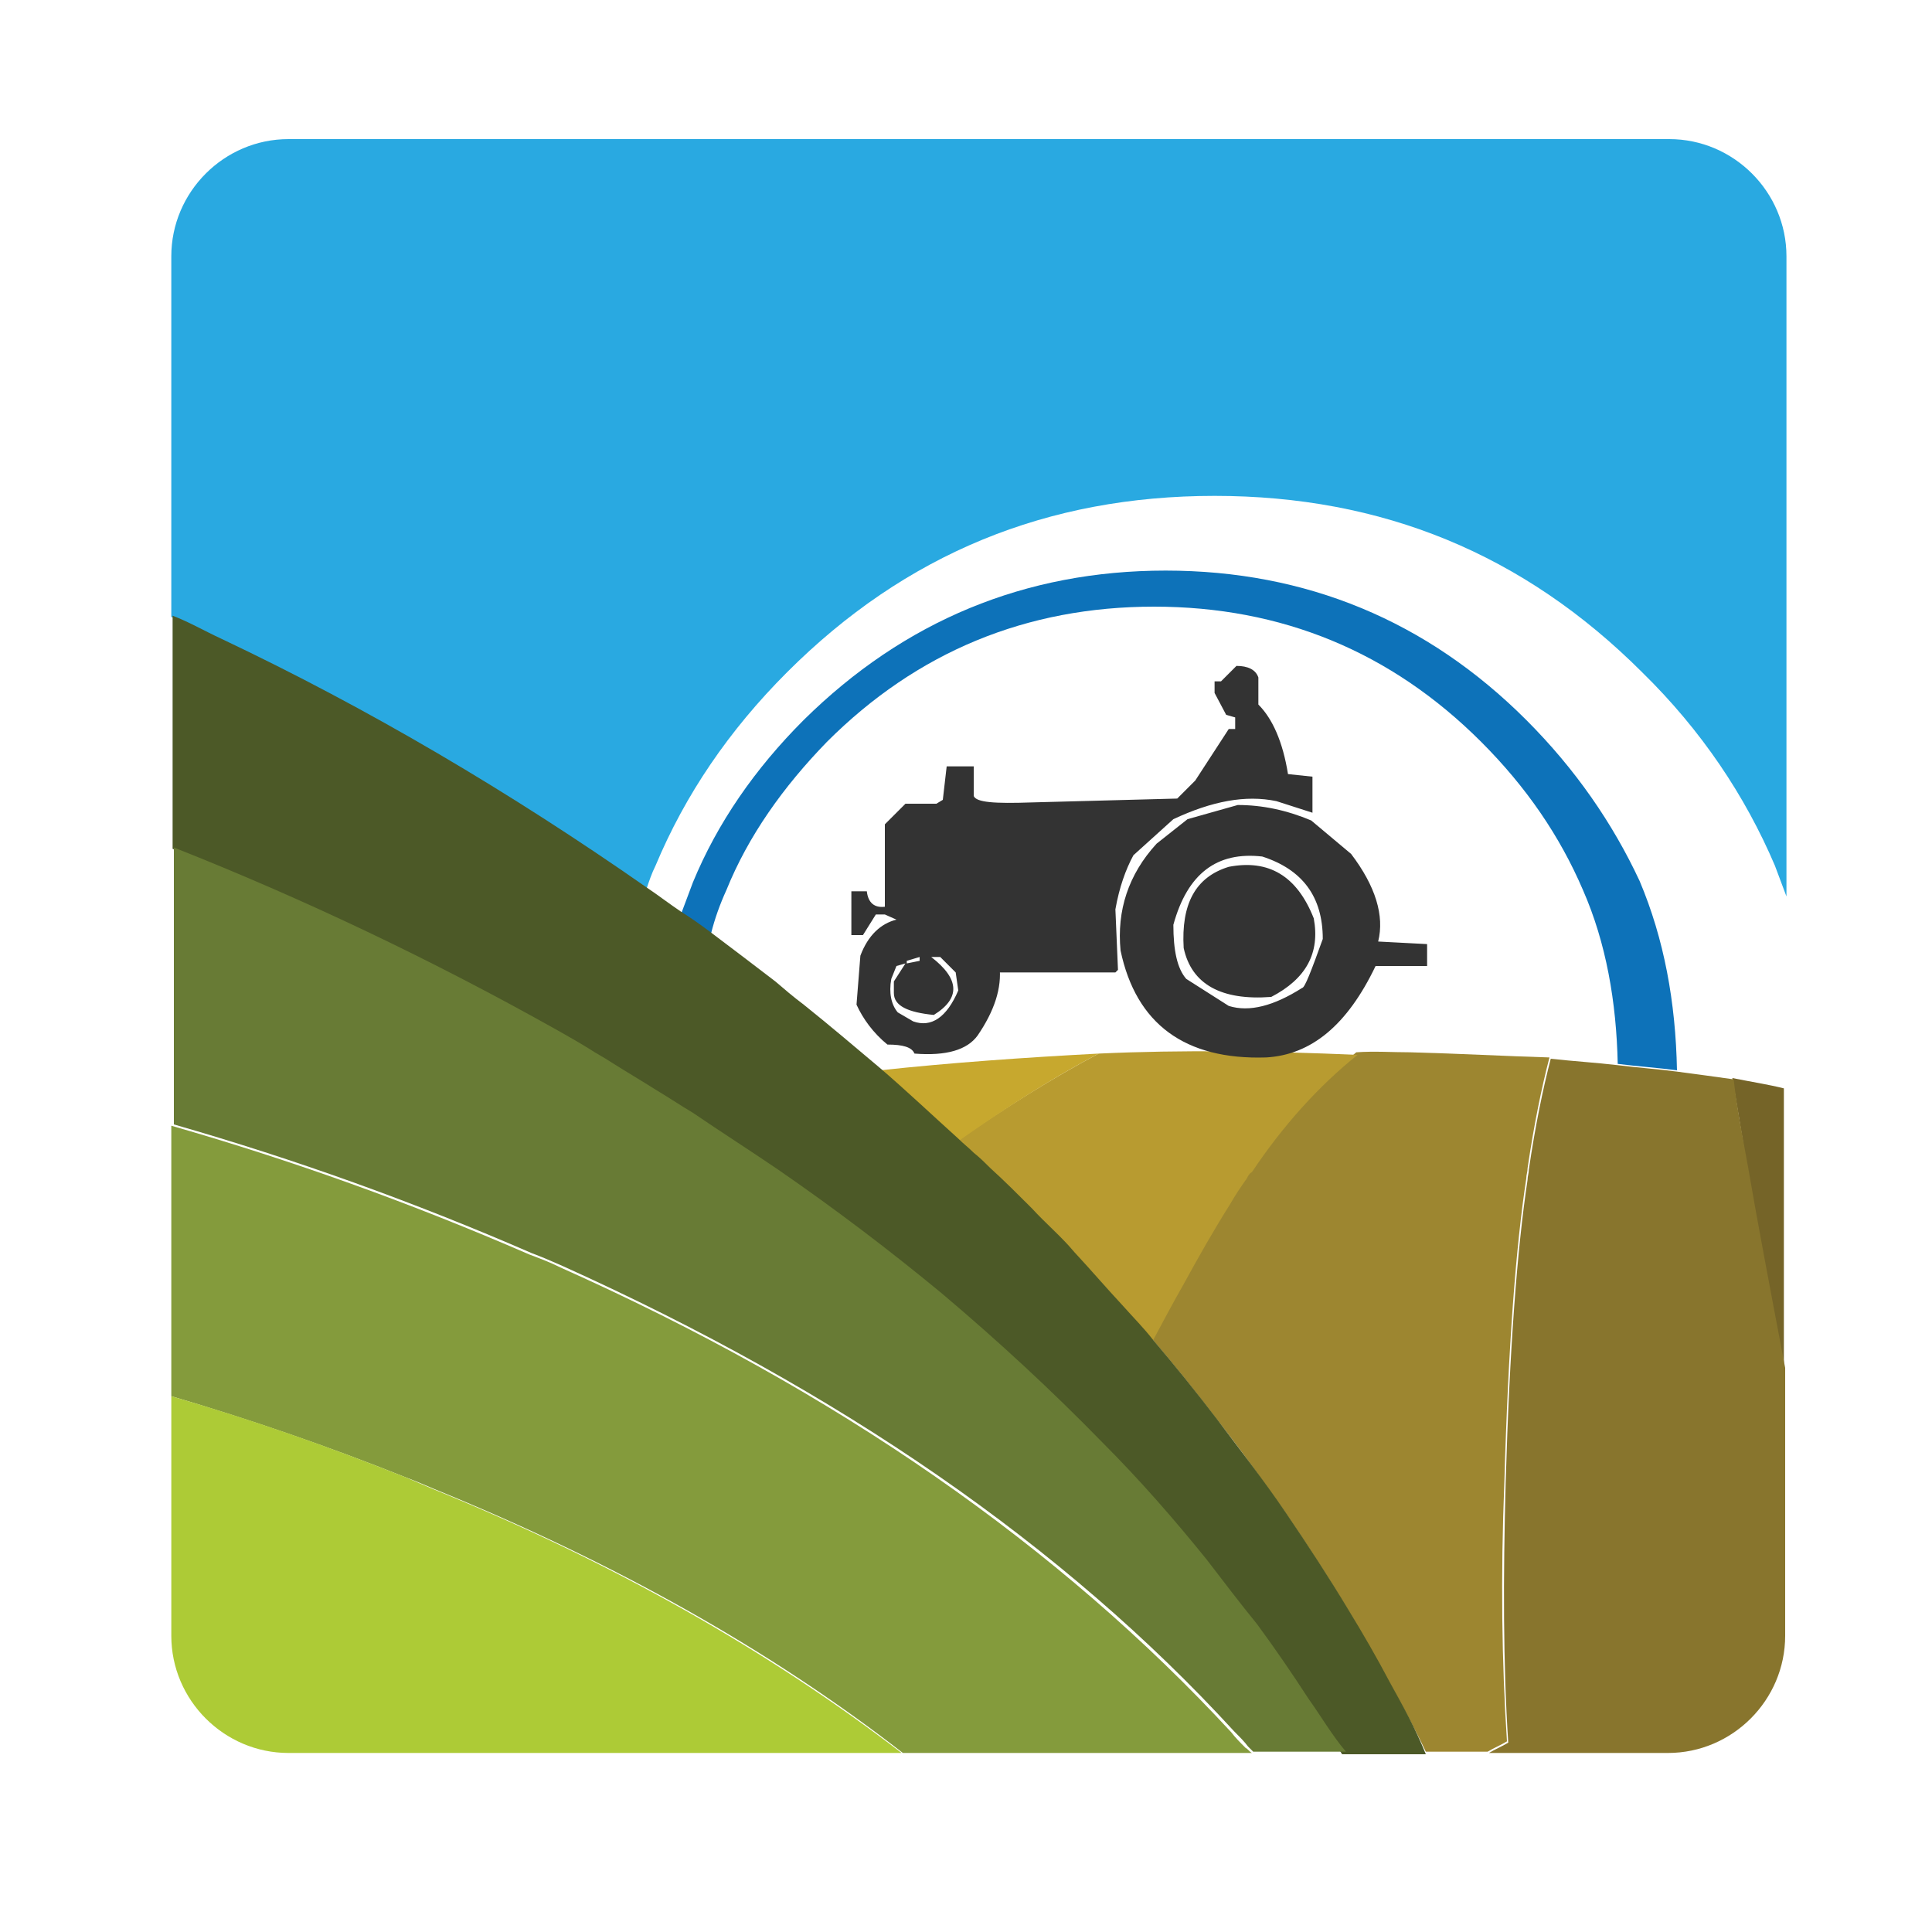 <?xml version="1.0" encoding="utf-8"?>
<!-- Generator: Adobe Illustrator 18.1.0, SVG Export Plug-In . SVG Version: 6.00 Build 0)  -->
<svg version="1.0" id="Layer_1" xmlns="http://www.w3.org/2000/svg" xmlns:xlink="http://www.w3.org/1999/xlink" x="0px" y="0px"
	 viewBox="0 0 150 150" enable-background="new 0 0 150 150" xml:space="preserve">
<g>
	<path fill="#0D72B9" d="M118.5,55.9c-7.7-7.7-17.1-11.6-28-11.6c-10.9,0-20.3,3.9-28.1,11.6c-3.8,3.8-6.7,8-8.6,12.6
		c-0.3,0.8-0.6,1.6-0.9,2.4c0.8,0.5,1.5,1.1,2.3,1.6c0.3-1.2,0.7-2.3,1.2-3.4c1.7-4.2,4.4-8,7.8-11.5c7-7,15.5-10.5,25.4-10.5
		c9.9,0,18.4,3.5,25.4,10.5c3.5,3.5,6.1,7.3,7.9,11.5c1.8,4.1,2.6,8.7,2.7,13.5c1.6,0.2,3.1,0.3,4.6,0.5c-0.1-5.3-1-10.2-2.9-14.7
		C125.2,63.9,122.3,59.7,118.5,55.9z"/>
	<path fill="#29A9E1" d="M50.2,69c0.2-0.6,0.4-1.2,0.7-1.8c2.3-5.5,5.7-10.5,10.2-15c9.2-9.2,20.2-13.7,33.2-13.7
		c13,0,24,4.5,33.2,13.7c4.6,4.5,8,9.6,10.3,15c0.3,0.8,0.6,1.6,0.9,2.4V19.9c0-5-4.1-9.1-9.1-9.1H22.4c-5,0-9.1,4.1-9.1,9.1v28
		c1.3,0.5,2.5,1.1,3.8,1.8C28.5,55.1,39.6,61.5,50.2,69z"/>
	<path fill="#756428" d="M134.5,83.7c0.3,1.8,0.7,4.1,1.1,6.7c0.7,4.2,1.7,9.4,2.9,15.7V90.5v-6C137.3,84.2,136,84,134.5,83.7z"/>
	<path fill="#88752D" d="M135.7,90.5c-0.5-2.7-0.9-4.9-1.1-6.7c-1.4-0.2-2.9-0.4-4.4-0.6c-1.5-0.2-3-0.3-4.6-0.5
		c-1.7-0.2-3.4-0.3-5.2-0.5c-0.6,2.3-1.2,5.2-1.7,8.6c0,0.3-0.1,0.5-0.1,0.8c-0.8,5.3-1.4,13.1-1.7,23.5c-0.2,7.4-0.2,14.1,0.2,20.2
		c-0.5,0.3-1,0.5-1.5,0.8h13.9c5,0,9.1-4.1,9.1-9.1v-7.9v-12.9C137.4,99.9,136.4,94.6,135.7,90.5z"/>
	<path fill="#9D8630" d="M109.5,81.7c-1.4,0-2.8-0.1-4.2,0c-3,2.5-5.8,5.6-8.2,9.1c-0.1,0.2-0.3,0.4-0.4,0.5c-0.4,0.6-0.9,1.3-1.3,2
		c-2.1,3.3-4.1,6.8-6,10.6c1.7,2,3.4,4.1,5,6.2c1.9,2.4,3.6,4.8,5.3,7.2c1.7,2.5,3.4,5.1,4.9,7.6c1.1,1.8,2.1,3.7,3.2,5.6
		c1,1.8,2,3.6,2.9,5.5h4.8c0.5-0.3,1-0.5,1.5-0.8c-0.4-6.1-0.5-12.7-0.2-20.2c0.3-10.5,0.9-18.3,1.7-23.5c0-0.3,0.1-0.5,0.1-0.8
		c0.5-3.4,1.1-6.3,1.7-8.6C116.9,82,113.3,81.8,109.5,81.7z"/>
	<path fill="#B89B30" d="M85.3,81.8c-3.6,1.9-7.2,4.2-10.9,6.7c0.4,0.4,0.8,0.7,1.2,1.1c0.4,0.4,0.8,0.8,1.3,1.2
		c1.1,1,2.1,2,3.2,3.1c1.2,1.2,2.3,2.2,3.3,3.4c1.3,1.4,2.6,2.8,3.8,4.2c0.8,0.8,1.5,1.7,2.3,2.6l0,0c0.8-1.5,1.6-3,2.4-4.4
		c1.2-2.2,2.4-4.3,3.6-6.2c0.4-0.7,0.8-1.3,1.3-2c0.1-0.2,0.2-0.4,0.4-0.5c2.4-3.6,5.2-6.7,8.2-9.1C98.5,81.6,91.8,81.5,85.3,81.8z"
		/>
	<path fill="#C7A82E" d="M85.3,81.8c-5.7,0.3-11.4,0.7-17,1.3c2.1,1.8,4.1,3.6,6.1,5.5C78.1,86,81.7,83.7,85.3,81.8z"/>
	<path fill="#4C5927" d="M107.9,130.6c-1-1.9-2.1-3.8-3.2-5.6c-1.5-2.5-3.2-5.1-4.9-7.6c-1.7-2.5-3.5-4.8-5.3-7.2
		c-1.6-2.1-3.3-4.2-5-6.2l0,0c-0.7-0.9-1.5-1.7-2.3-2.6c-1.3-1.4-2.5-2.8-3.8-4.2c-1-1.2-2.2-2.2-3.3-3.4c-1.1-1.1-2.1-2.1-3.2-3.1
		c-0.4-0.4-0.8-0.8-1.3-1.2c-0.4-0.4-0.8-0.7-1.2-1.1c-2-1.8-4-3.7-6.1-5.5c-1.9-1.6-3.9-3.3-5.9-4.9c-0.8-0.6-1.5-1.2-2.2-1.8
		c-1.7-1.3-3.4-2.6-5-3.8c-0.8-0.6-1.5-1.1-2.3-1.6c-0.9-0.6-1.8-1.3-2.7-1.9c-10.6-7.4-21.6-13.9-33-19.3c-1.3-0.6-2.5-1.3-3.8-1.8
		v18.1c10.1,3.9,20.1,8.7,29.8,14.2c0.8,0.4,1.6,0.9,2.4,1.4c0.6,0.4,1.2,0.7,1.8,1.1c1.2,0.7,2.3,1.4,3.4,2.1
		c1,0.6,1.9,1.2,2.9,1.8c2.3,1.4,4.5,2.9,6.6,4.4c4.5,3.1,8.7,6.3,12.7,9.6c4.5,3.7,8.6,7.6,12.5,11.6c2.9,3,5.6,6,8.1,9.1
		c1.3,1.7,2.6,3.4,3.9,5c1.4,1.8,2.7,3.8,4,5.8c0.9,1.4,1.8,2.8,2.7,4.2h6.5C109.9,134.2,108.9,132.4,107.9,130.6z"/>
	<path fill="#687B35" d="M101.6,131.9c-1.3-2-2.6-3.9-4-5.8c-1.3-1.6-2.6-3.3-3.9-5c-2.5-3.1-5.2-6.2-8.1-9.1
		c-3.9-4-8-7.8-12.5-11.6c-4-3.3-8.2-6.5-12.7-9.6c-2.2-1.5-4.4-2.9-6.6-4.4c-1-0.6-1.9-1.2-2.9-1.8c-1.1-0.7-2.3-1.4-3.4-2.1
		c-0.6-0.4-1.2-0.7-1.8-1.1c-0.8-0.5-1.7-1-2.4-1.4c-9.8-5.5-19.7-10.2-29.8-14.2v21.5c9.4,2.7,18.6,6,27.8,10
		c0.8,0.3,1.5,0.6,2.4,1c21.5,9.7,38.9,21.7,52.1,36.1c0.4,0.4,0.8,0.8,1.1,1.2c0.1,0.1,0.3,0.3,0.4,0.4h7.2
		C103.4,134.7,102.6,133.3,101.6,131.9z"/>
	<path fill="#849B3C" d="M96.7,135.7c-0.4-0.4-0.8-0.8-1.1-1.2C82.3,120.1,65,108,43.5,98.4c-0.8-0.4-1.6-0.7-2.4-1
		c-9.2-4-18.4-7.3-27.8-10v21c6.1,1.8,12.2,3.9,18.2,6.3c0.8,0.3,1.5,0.6,2.2,0.9c14,5.7,26.1,12.5,36.4,20.5h26.4h0.7
		C97,136,96.9,135.8,96.7,135.7z"/>
	<path fill="#ADCB36" d="M31.5,114.7c-6-2.4-12-4.5-18.2-6.3V127c0,5,4.1,9.1,9.1,9.1h47.6c-10.3-7.9-22.4-14.8-36.4-20.5
		C32.9,115.3,32.2,115,31.5,114.7z"/>
	<path fill="#333333" d="M95.4,67.3c3.1-0.6,5.3,0.7,6.6,4c0.5,2.7-0.6,4.7-3.3,6.1c-3.9,0.3-6.2-1-6.8-3.8
		C91.7,70.2,92.8,68.1,95.4,67.3 M91.1,71.8c0,2,0.3,3.4,1,4.2l3.3,2.1c1.6,0.5,3.5,0,5.7-1.4c0.2,0,0.7-1.3,1.6-3.8
		c0-3.3-1.6-5.4-4.7-6.4C94.5,66.1,92.2,67.8,91.1,71.8 M96.1,62.5c1.9,0,3.8,0.4,5.7,1.2l3.1,2.6c1.9,2.5,2.6,4.8,2.1,6.8l3.8,0.2
		V75h-4c-2.2,4.6-5,6.9-8.5,7.1c-6.3,0.2-10.1-2.6-11.3-8.3c-0.3-3.1,0.6-5.9,2.8-8.3l2.4-1.9L96.1,62.5z M70.4,74.6v0.2l1-0.2v-0.3
		L70.4,74.6z M69.2,76c-0.2,1.1,0,2,0.5,2.6l1.2,0.7c1.4,0.5,2.6-0.3,3.5-2.4l-0.2-1.4l-1.2-1.2h-0.7c2.2,1.7,2.3,3.2,0.2,4.5
		c-2-0.2-3.1-0.7-3.1-1.7v-0.9l0.9-1.4L69.6,75L69.2,76z M66.1,69.2h1.2c0.1,0.9,0.6,1.3,1.4,1.2V64l1.6-1.6h2.4l0.5-0.3l0.3-2.6
		h2.1v2.3c0.2,0.5,1.6,0.6,4.5,0.5l11.3-0.3l1.4-1.4l2.6-4h0.5v-0.9l-0.7-0.2l-0.9-1.7v-0.9h0.5l1.2-1.2c0.9,0,1.5,0.3,1.7,0.9v2.1
		c1.1,1.1,1.9,2.9,2.3,5.4l1.9,0.2v2.8l-2.8-0.9c-2.4-0.5-5,0-8,1.4l-3.1,2.8c-0.6,1.1-1.1,2.5-1.4,4.2l0.2,4.7l-0.2,0.2h-9v-0.5
		c0.2,1.7-0.4,3.5-1.7,5.4c-0.8,1.1-2.4,1.6-4.9,1.4c-0.2-0.5-0.9-0.7-2.1-0.7c-1.1-0.9-1.9-2-2.4-3.1l0.3-3.8
		c0.6-1.6,1.6-2.5,2.8-2.8L68.7,71H68l-1,1.6h-0.9V69.2z"/>
</g>
</svg>
